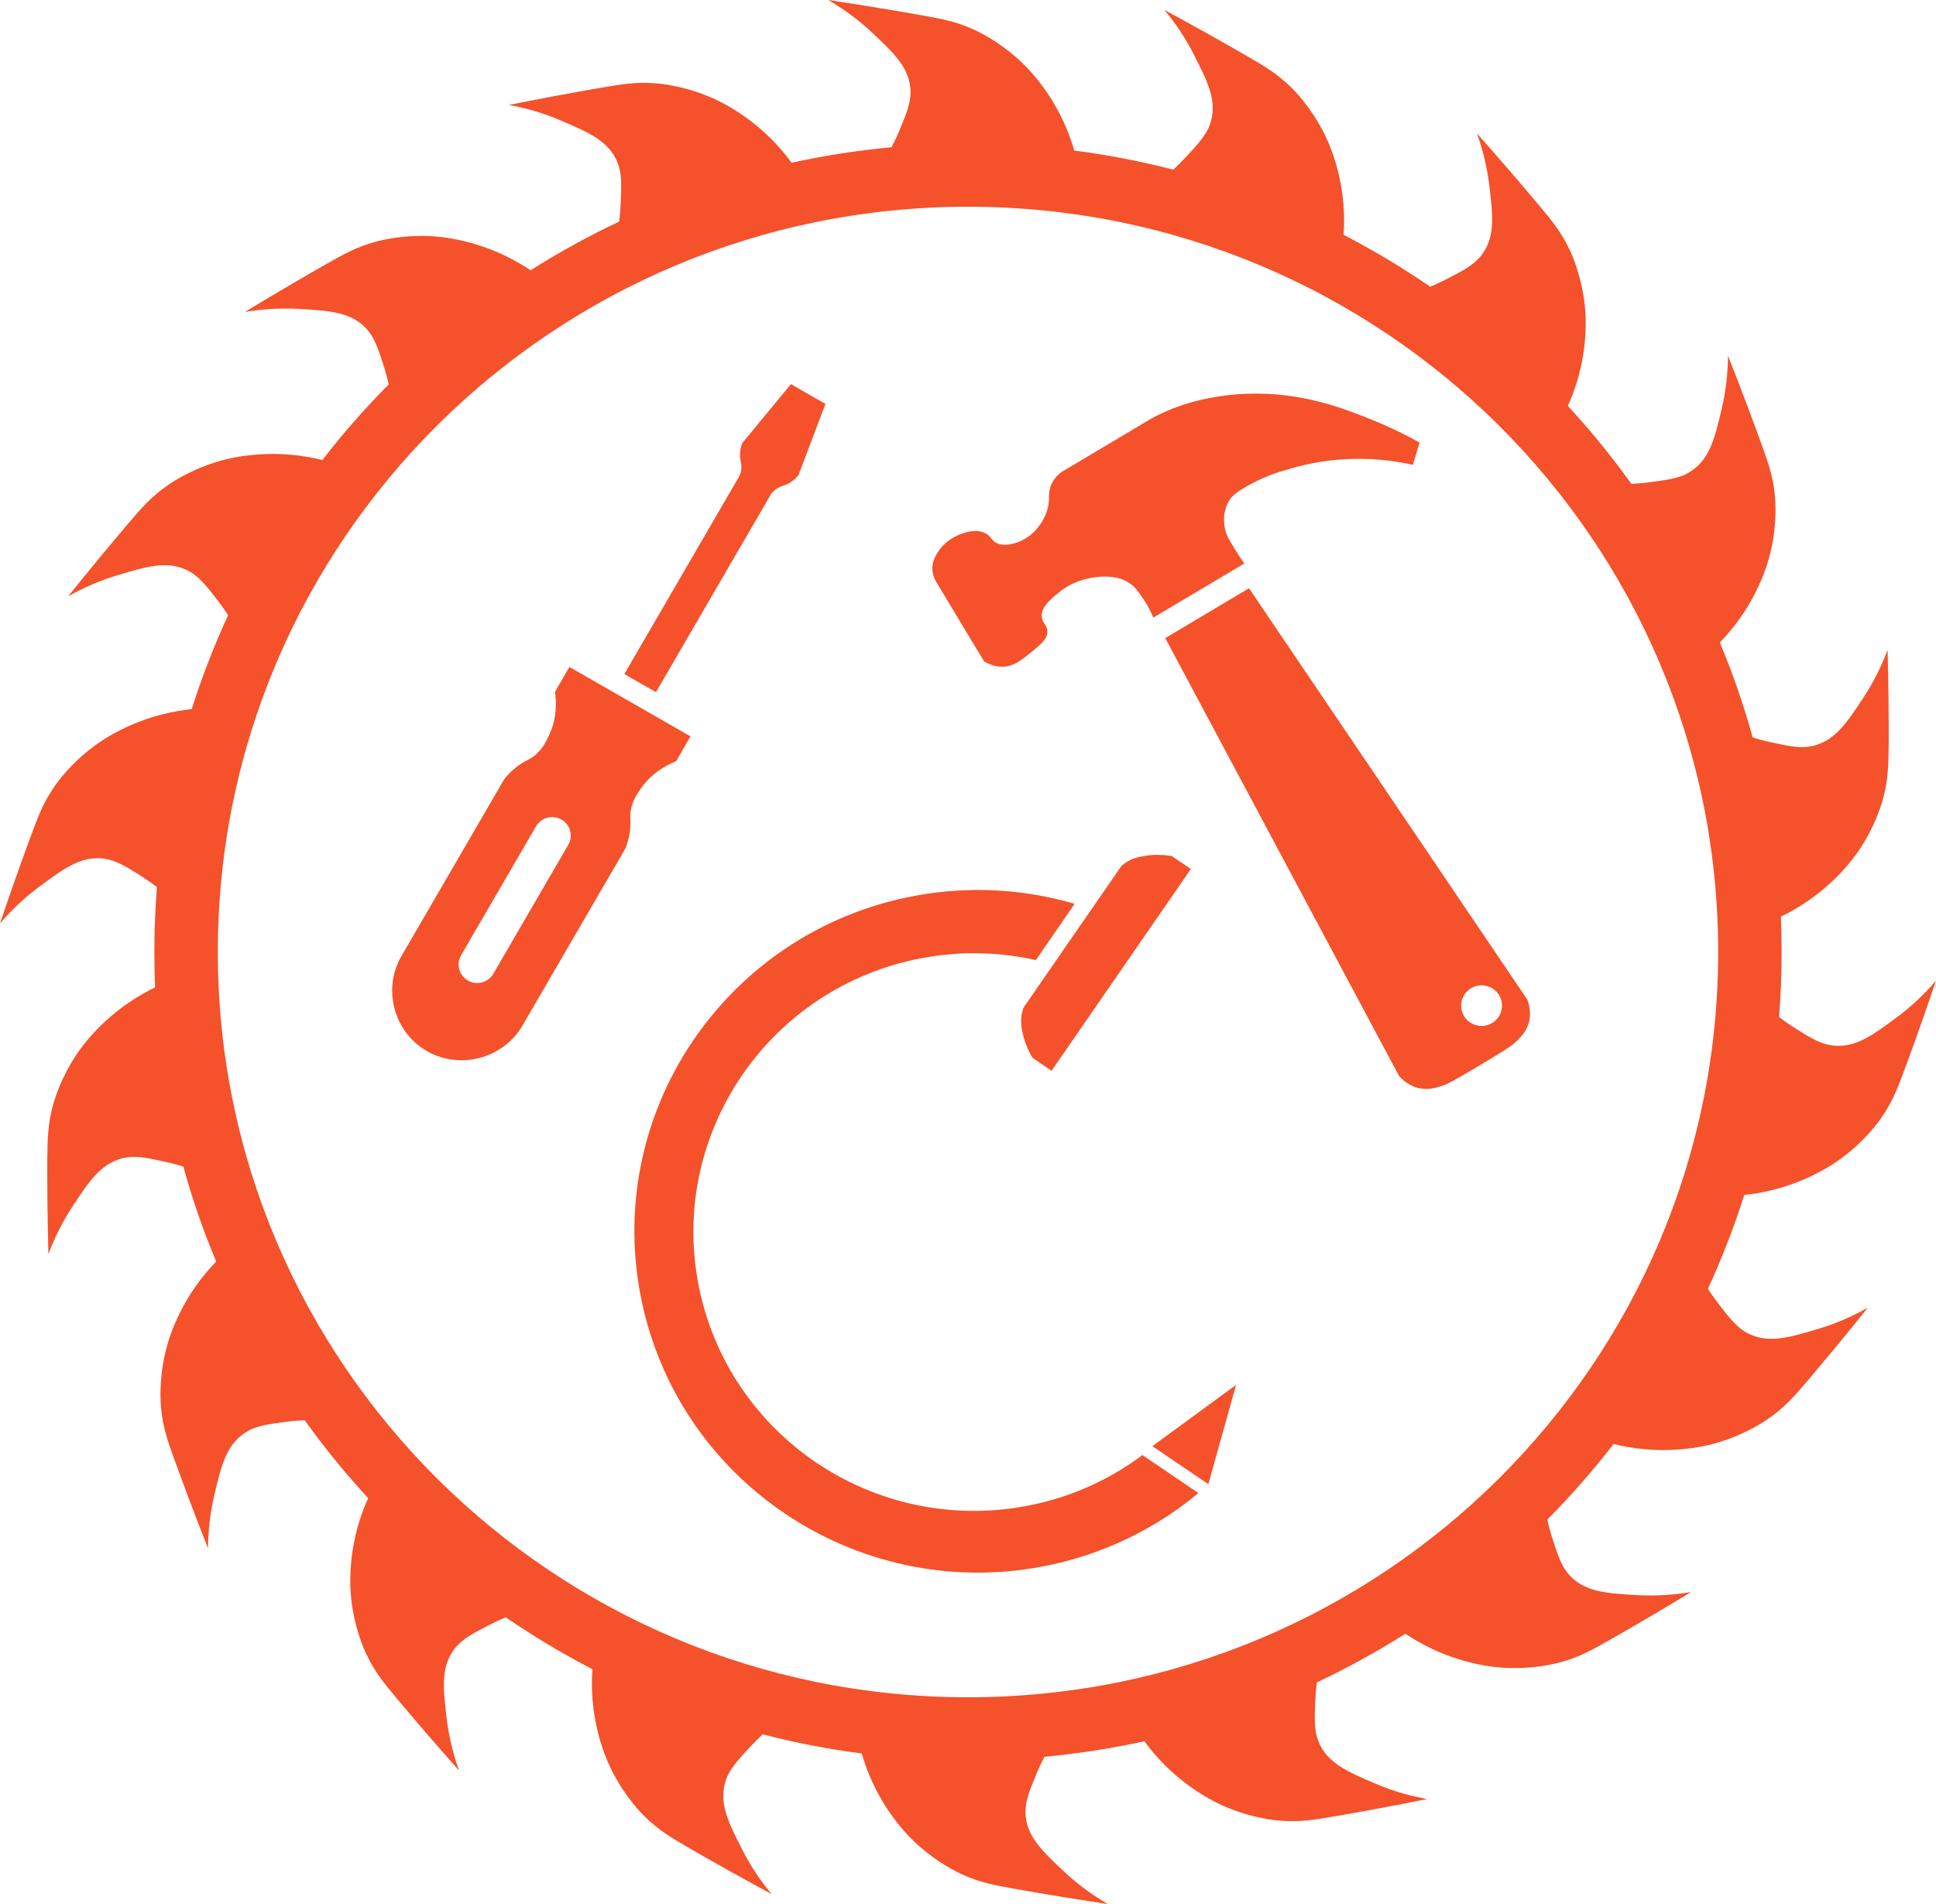 <svg width="61" height="60" viewBox="0 0 61 60" fill="none" xmlns="http://www.w3.org/2000/svg">
<path d="M24.921 12.105L25.449 12.409L26.009 12.728C25.868 13.102 25.726 13.476 25.584 13.849L25.584 13.85L25.583 13.852C25.441 14.226 25.299 14.6 25.157 14.975C24.991 15.17 24.839 15.251 24.728 15.289C24.723 15.291 24.718 15.292 24.713 15.294C24.707 15.296 24.701 15.298 24.694 15.3C24.614 15.325 24.501 15.361 24.392 15.46C24.346 15.502 24.315 15.542 24.295 15.569L20.668 21.811L19.672 21.241L23.299 14.998C23.314 14.967 23.334 14.921 23.347 14.861C23.378 14.717 23.353 14.601 23.335 14.519C23.333 14.508 23.33 14.497 23.328 14.487C23.307 14.373 23.301 14.2 23.388 13.962C23.642 13.655 23.895 13.348 24.148 13.042L24.149 13.04L24.154 13.034C24.41 12.724 24.665 12.415 24.921 12.105Z" fill="#F5512B"/>
<path fill-rule="evenodd" clip-rule="evenodd" d="M17.487 21.8L17.931 21.037L17.94 21.017L21.756 23.205L21.302 23.989C21.066 24.083 20.562 24.319 20.202 24.834C20.07 25.023 19.886 25.287 19.861 25.648C19.857 25.714 19.859 25.766 19.861 25.822C19.864 25.89 19.867 25.963 19.859 26.073C19.839 26.356 19.766 26.584 19.708 26.733C19.163 27.67 18.619 28.608 18.074 29.545L18.054 29.579C17.51 30.517 16.965 31.454 16.42 32.391C15.79 33.371 14.49 33.696 13.483 33.14C12.453 32.571 12.053 31.259 12.606 30.202L15.893 24.545C15.993 24.419 16.157 24.243 16.393 24.084C16.482 24.024 16.547 23.99 16.607 23.959C16.658 23.933 16.705 23.908 16.762 23.87C17.064 23.667 17.202 23.377 17.3 23.169C17.569 22.604 17.523 22.051 17.487 21.8ZM15.544 30.686L17.905 26.623C18.067 26.345 17.973 25.988 17.691 25.827C17.409 25.666 17.051 25.762 16.889 26.04L14.528 30.103C14.367 30.383 14.463 30.738 14.743 30.899C15.025 31.06 15.383 30.964 15.544 30.686Z" fill="#F5512B"/>
<path d="M38.925 17.333L38.89 17.275L38.89 17.275C38.75 17.046 38.675 16.924 38.636 16.809C38.531 16.5 38.528 16.064 38.757 15.733C38.802 15.666 38.889 15.558 39.24 15.35C39.759 15.044 40.212 14.901 40.322 14.867L40.323 14.866L40.333 14.864C40.761 14.732 41.376 14.543 42.233 14.48C43.138 14.413 43.922 14.514 44.518 14.648L44.728 13.947C44.403 13.763 43.931 13.518 43.338 13.274C42.391 12.886 41.052 12.351 39.324 12.407C38.08 12.447 37.206 12.775 36.983 12.862C36.688 12.978 36.45 13.095 36.287 13.184L33.439 14.879C33.346 14.951 33.219 15.069 33.135 15.247C33.057 15.415 33.054 15.553 33.052 15.684C33.051 15.722 33.05 15.758 33.048 15.794C33.021 16.217 32.759 16.629 32.456 16.871C32.137 17.123 31.614 17.272 31.341 17.078C31.292 17.043 31.262 17.005 31.233 16.966C31.195 16.917 31.156 16.867 31.072 16.818C30.882 16.706 30.66 16.726 30.504 16.761C30.336 16.799 29.895 16.925 29.602 17.324L29.599 17.329C29.525 17.432 29.377 17.637 29.377 17.913C29.379 18.142 29.482 18.312 29.528 18.386C29.616 18.531 29.745 18.745 29.909 19.019L29.909 19.02L29.91 19.021C30.185 19.479 30.558 20.101 31.007 20.84C31.118 20.908 31.309 21.004 31.554 21.009C31.922 21.018 32.178 20.808 32.503 20.542L32.519 20.529L32.522 20.527C32.807 20.291 32.993 20.138 33.001 19.913C33.003 19.801 32.959 19.733 32.915 19.663C32.87 19.594 32.824 19.523 32.823 19.406C32.819 19.13 33.069 18.917 33.297 18.723L33.299 18.722C33.424 18.615 33.684 18.4 34.102 18.277C34.222 18.241 35.131 17.974 35.676 18.442C35.823 18.568 35.936 18.74 36.048 18.911C36.19 19.126 36.281 19.321 36.339 19.462L39.207 17.756C39.136 17.656 39.036 17.514 38.925 17.333Z" fill="#F5512B"/>
<path fill-rule="evenodd" clip-rule="evenodd" d="M39.354 18.537L48.123 31.5C48.174 31.636 48.273 31.961 48.144 32.308C48.06 32.537 47.909 32.687 47.794 32.801C47.675 32.92 47.571 32.988 47.304 33.156C47.126 33.268 46.897 33.409 46.626 33.568C46.357 33.731 46.123 33.866 45.941 33.969C45.666 34.126 45.556 34.182 45.394 34.231C45.239 34.278 45.036 34.339 44.79 34.305C44.421 34.254 44.178 34.014 44.081 33.906L36.715 20.108L39.354 18.537ZM46.13 32.019C46.313 32.322 46.708 32.421 47.013 32.239C47.215 32.12 47.326 31.907 47.326 31.69C47.326 31.578 47.297 31.464 47.235 31.361C47.051 31.058 46.657 30.959 46.352 31.141C46.046 31.324 45.946 31.715 46.13 32.019Z" fill="#F5512B"/>
<path d="M32.328 47.459C27.529 48.357 22.907 45.22 22.002 40.451C21.099 35.683 24.255 31.091 29.055 30.191C30.282 29.962 31.496 29.998 32.639 30.255L33.859 28.481C32.27 28.017 30.551 27.907 28.812 28.232C22.936 29.332 19.072 34.955 20.177 40.791C21.282 46.627 26.943 50.468 32.817 49.37C34.706 49.016 36.385 48.194 37.759 47.05L35.996 45.852C34.947 46.638 33.706 47.203 32.328 47.459Z" fill="#F5512B"/>
<path d="M33.022 30.636C33.279 30.263 33.536 29.891 33.793 29.518C34.277 28.817 34.76 28.117 35.243 27.42C35.254 27.404 35.265 27.389 35.275 27.374L35.29 27.353C35.305 27.331 35.321 27.309 35.336 27.286C35.385 27.243 35.458 27.187 35.552 27.133C35.62 27.095 35.785 27.01 36.105 26.965C36.29 26.938 36.572 26.919 36.923 26.977L37.521 27.385L33.132 33.743L32.534 33.335C32.354 33.032 32.268 32.763 32.227 32.582C32.154 32.27 32.174 32.086 32.185 32.01C32.201 31.901 32.228 31.815 32.25 31.753C32.503 31.387 32.756 31.021 33.008 30.655L33.022 30.636Z" fill="#F5512B"/>
<path d="M38.946 43.642L36.309 45.572L38.073 46.77L38.946 43.642Z" fill="#F5512B"/>
<path fill-rule="evenodd" clip-rule="evenodd" d="M33.848 4.744C34.909 4.881 35.951 5.084 36.967 5.346C37.092 5.233 37.222 5.106 37.353 4.964L37.355 4.962C37.805 4.476 38.055 4.205 38.162 3.792C38.335 3.138 38.037 2.548 37.624 1.733C37.33 1.15 36.994 0.679 36.685 0.311C37.686 0.852 38.555 1.342 39.271 1.755C39.861 2.096 40.241 2.324 40.669 2.741C40.801 2.871 41.279 3.353 41.684 4.131C41.812 4.375 42.359 5.464 42.35 6.984C42.349 7.131 42.343 7.269 42.334 7.399C43.28 7.889 44.191 8.436 45.063 9.035C45.221 8.971 45.388 8.894 45.561 8.805L45.563 8.804C46.152 8.499 46.481 8.329 46.724 7.979C47.111 7.423 47.035 6.768 46.928 5.861C46.851 5.215 46.699 4.657 46.535 4.205C47.291 5.054 47.938 5.811 48.469 6.443C48.907 6.963 49.185 7.308 49.443 7.844C49.523 8.012 49.806 8.626 49.919 9.496C49.956 9.769 50.094 10.979 49.561 12.402C49.508 12.54 49.454 12.67 49.399 12.79C50.116 13.566 50.785 14.386 51.401 15.247C51.571 15.24 51.754 15.226 51.947 15.2L51.962 15.198C52.613 15.113 52.979 15.065 53.325 14.819C53.879 14.428 54.034 13.787 54.245 12.898C54.395 12.264 54.443 11.688 54.445 11.208C54.863 12.262 55.21 13.193 55.491 13.967C55.722 14.605 55.868 15.024 55.924 15.616C55.942 15.8 55.995 16.474 55.802 17.329C55.744 17.597 55.459 18.779 54.468 19.939C54.373 20.05 54.28 20.152 54.189 20.245C54.594 21.214 54.94 22.213 55.224 23.238C55.385 23.29 55.561 23.338 55.751 23.38L55.764 23.383C56.405 23.524 56.766 23.603 57.178 23.49C57.834 23.312 58.199 22.761 58.705 21.997C59.064 21.452 59.308 20.928 59.475 20.477C59.504 21.609 59.511 22.602 59.51 23.424C59.502 24.104 59.495 24.547 59.344 25.123C59.297 25.303 59.115 25.953 58.641 26.692C58.492 26.923 57.816 27.938 56.487 28.689C56.357 28.763 56.232 28.828 56.112 28.885C56.128 29.255 56.136 29.627 56.136 30C56.136 30.69 56.109 31.373 56.055 32.049C56.19 32.153 56.339 32.259 56.504 32.364L56.508 32.367C57.067 32.72 57.379 32.918 57.805 32.952C58.483 33.007 59.015 32.613 59.753 32.068L59.753 32.068C60.28 31.677 60.689 31.268 61 30.901C60.638 31.975 60.302 32.911 60.017 33.682C59.781 34.319 59.622 34.731 59.281 35.22C59.175 35.374 58.781 35.923 58.079 36.455C57.863 36.621 56.878 37.344 55.37 37.6C55.225 37.624 55.088 37.643 54.958 37.656C54.637 38.67 54.254 39.657 53.812 40.612C53.903 40.753 54.006 40.902 54.123 41.054L54.124 41.056C54.529 41.581 54.754 41.873 55.144 42.05C55.762 42.331 56.398 42.142 57.276 41.88L57.278 41.88C57.907 41.692 58.432 41.446 58.852 41.208C58.141 42.095 57.505 42.858 56.971 43.489C56.531 44.007 56.238 44.339 55.749 44.684C55.597 44.792 55.037 45.175 54.196 45.437C53.934 45.52 52.758 45.865 51.255 45.592C51.108 45.566 50.971 45.536 50.842 45.504C50.195 46.34 49.497 47.136 48.752 47.887C48.788 48.053 48.835 48.23 48.894 48.416L48.897 48.424C49.095 49.049 49.206 49.4 49.51 49.698C49.994 50.172 50.654 50.211 51.568 50.265L51.575 50.265C52.229 50.303 52.809 50.249 53.285 50.168C52.313 50.76 51.451 51.262 50.733 51.67C50.141 52.008 49.752 52.221 49.174 52.38C48.994 52.429 48.336 52.598 47.455 52.559C47.178 52.546 45.955 52.472 44.636 51.705C44.508 51.63 44.389 51.556 44.28 51.482C43.387 52.049 42.457 52.562 41.493 53.017C41.47 53.183 41.453 53.363 41.444 53.555L41.444 53.557C41.415 54.217 41.399 54.585 41.583 54.969C41.873 55.58 42.484 55.841 43.327 56.203C43.929 56.461 44.492 56.607 44.968 56.692C43.851 56.918 42.868 57.096 42.053 57.237C41.381 57.353 40.941 57.421 40.345 57.374C40.158 57.36 39.482 57.295 38.667 56.959C38.413 56.855 37.29 56.369 36.314 55.199C36.22 55.086 36.135 54.976 36.058 54.871C35.03 55.097 33.979 55.261 32.909 55.36C32.83 55.51 32.751 55.675 32.675 55.854L32.671 55.865C32.419 56.468 32.278 56.808 32.317 57.23C32.381 57.901 32.86 58.351 33.523 58.973L33.532 58.982C34.009 59.429 34.487 59.758 34.904 60C33.775 59.832 32.79 59.666 31.976 59.522C31.303 59.402 30.867 59.317 30.322 59.07C30.151 58.992 29.539 58.702 28.888 58.109C28.684 57.923 27.796 57.086 27.281 55.656C27.231 55.516 27.188 55.382 27.152 55.256C26.091 55.118 25.049 54.916 24.033 54.654C23.908 54.767 23.778 54.894 23.646 55.036L23.645 55.038C23.195 55.524 22.945 55.795 22.838 56.208C22.665 56.862 22.963 57.452 23.376 58.267C23.67 58.85 24.006 59.321 24.315 59.689C23.314 59.148 22.445 58.658 21.729 58.245C21.139 57.904 20.759 57.676 20.331 57.259C20.199 57.129 19.721 56.647 19.316 55.868C19.188 55.625 18.641 54.536 18.65 53.016C18.651 52.869 18.657 52.731 18.666 52.601C17.72 52.111 16.809 51.564 15.937 50.965C15.779 51.029 15.613 51.105 15.439 51.195L15.437 51.196C14.848 51.501 14.519 51.671 14.276 52.021C13.889 52.577 13.965 53.232 14.072 54.139C14.149 54.785 14.301 55.343 14.465 55.794C13.709 54.946 13.062 54.189 12.531 53.557C12.093 53.037 11.815 52.692 11.557 52.156C11.477 51.988 11.194 51.374 11.081 50.504C11.044 50.231 10.906 49.021 11.439 47.598C11.492 47.46 11.546 47.33 11.601 47.211C10.884 46.434 10.215 45.614 9.599 44.753C9.429 44.76 9.246 44.774 9.053 44.8L9.038 44.801C8.387 44.887 8.021 44.935 7.675 45.181C7.121 45.572 6.966 46.213 6.755 47.102C6.605 47.736 6.557 48.312 6.555 48.792C6.137 47.737 5.79 46.807 5.509 46.033C5.278 45.395 5.132 44.977 5.076 44.384C5.058 44.2 5.005 43.526 5.198 42.671C5.256 42.403 5.541 41.221 6.532 40.061C6.627 39.95 6.72 39.849 6.811 39.755C6.406 38.786 6.06 37.787 5.776 36.761C5.615 36.711 5.439 36.662 5.249 36.62L5.236 36.617C4.595 36.476 4.234 36.397 3.822 36.51C3.166 36.688 2.801 37.239 2.295 38.003C1.936 38.548 1.692 39.072 1.525 39.523C1.496 38.391 1.488 37.398 1.49 36.576C1.498 35.896 1.505 35.453 1.656 34.877C1.703 34.697 1.885 34.047 2.359 33.308C2.508 33.077 3.184 32.062 4.513 31.311C4.643 31.237 4.768 31.172 4.887 31.115C4.871 30.745 4.863 30.373 4.863 30C4.863 29.311 4.891 28.628 4.945 27.952C4.81 27.849 4.661 27.743 4.496 27.638L4.492 27.635C3.933 27.281 3.621 27.084 3.195 27.049C2.517 26.995 1.985 27.389 1.247 27.934L1.247 27.934C0.72 28.324 0.311 28.734 0 29.101C0.36 28.028 0.696 27.093 0.981 26.32C1.218 25.683 1.376 25.271 1.717 24.782C1.823 24.628 2.217 24.079 2.919 23.546C3.139 23.38 4.124 22.656 5.63 22.402C5.774 22.377 5.912 22.359 6.041 22.346C6.362 21.331 6.746 20.344 7.187 19.388C7.097 19.247 6.994 19.098 6.877 18.945L6.876 18.944C6.471 18.419 6.246 18.127 5.856 17.951C5.238 17.669 4.602 17.858 3.724 18.12L3.722 18.12C3.093 18.308 2.568 18.554 2.148 18.792C2.859 17.905 3.495 17.142 4.029 16.511C4.469 15.993 4.762 15.661 5.251 15.316C5.403 15.208 5.963 14.825 6.804 14.563C7.066 14.48 8.242 14.135 9.745 14.408C9.892 14.434 10.029 14.464 10.158 14.496C10.805 13.659 11.503 12.863 12.248 12.113C12.212 11.947 12.165 11.77 12.106 11.584L12.104 11.576C11.905 10.951 11.794 10.6 11.49 10.302C11.006 9.828 10.346 9.789 9.432 9.735L9.425 9.735C8.771 9.697 8.191 9.751 7.715 9.832C8.687 9.24 9.549 8.738 10.267 8.33C10.859 7.992 11.248 7.779 11.826 7.62C12.006 7.571 12.664 7.402 13.545 7.441C13.822 7.454 15.045 7.528 16.364 8.295C16.492 8.37 16.611 8.444 16.72 8.518C17.613 7.951 18.543 7.438 19.507 6.983C19.53 6.817 19.547 6.637 19.555 6.445L19.555 6.443C19.585 5.783 19.601 5.415 19.417 5.031C19.127 4.42 18.516 4.159 17.673 3.797C17.071 3.539 16.508 3.393 16.032 3.308C17.149 3.082 18.132 2.904 18.947 2.763C19.619 2.647 20.059 2.579 20.655 2.626C20.842 2.64 21.518 2.705 22.332 3.041C22.587 3.146 23.71 3.631 24.686 4.801C24.78 4.914 24.865 5.024 24.942 5.129C25.97 4.903 27.021 4.739 28.091 4.64C28.17 4.49 28.249 4.325 28.325 4.146L28.329 4.135C28.581 3.532 28.722 3.192 28.683 2.77C28.619 2.099 28.14 1.649 27.477 1.027L27.468 1.018C26.991 0.571 26.513 0.242 26.096 0C27.225 0.168 28.21 0.334 29.024 0.479C29.697 0.598 30.133 0.683 30.678 0.93C30.849 1.008 31.461 1.298 32.112 1.891C32.316 2.077 33.204 2.914 33.719 4.345C33.769 4.484 33.812 4.618 33.848 4.744ZM6.863 30C6.863 17.03 17.445 6.515 30.5 6.515C43.554 6.515 54.137 17.03 54.137 30C54.137 42.97 43.554 53.485 30.5 53.485C17.445 53.485 6.863 42.97 6.863 30Z" fill="#F5512B"/>
</svg>

